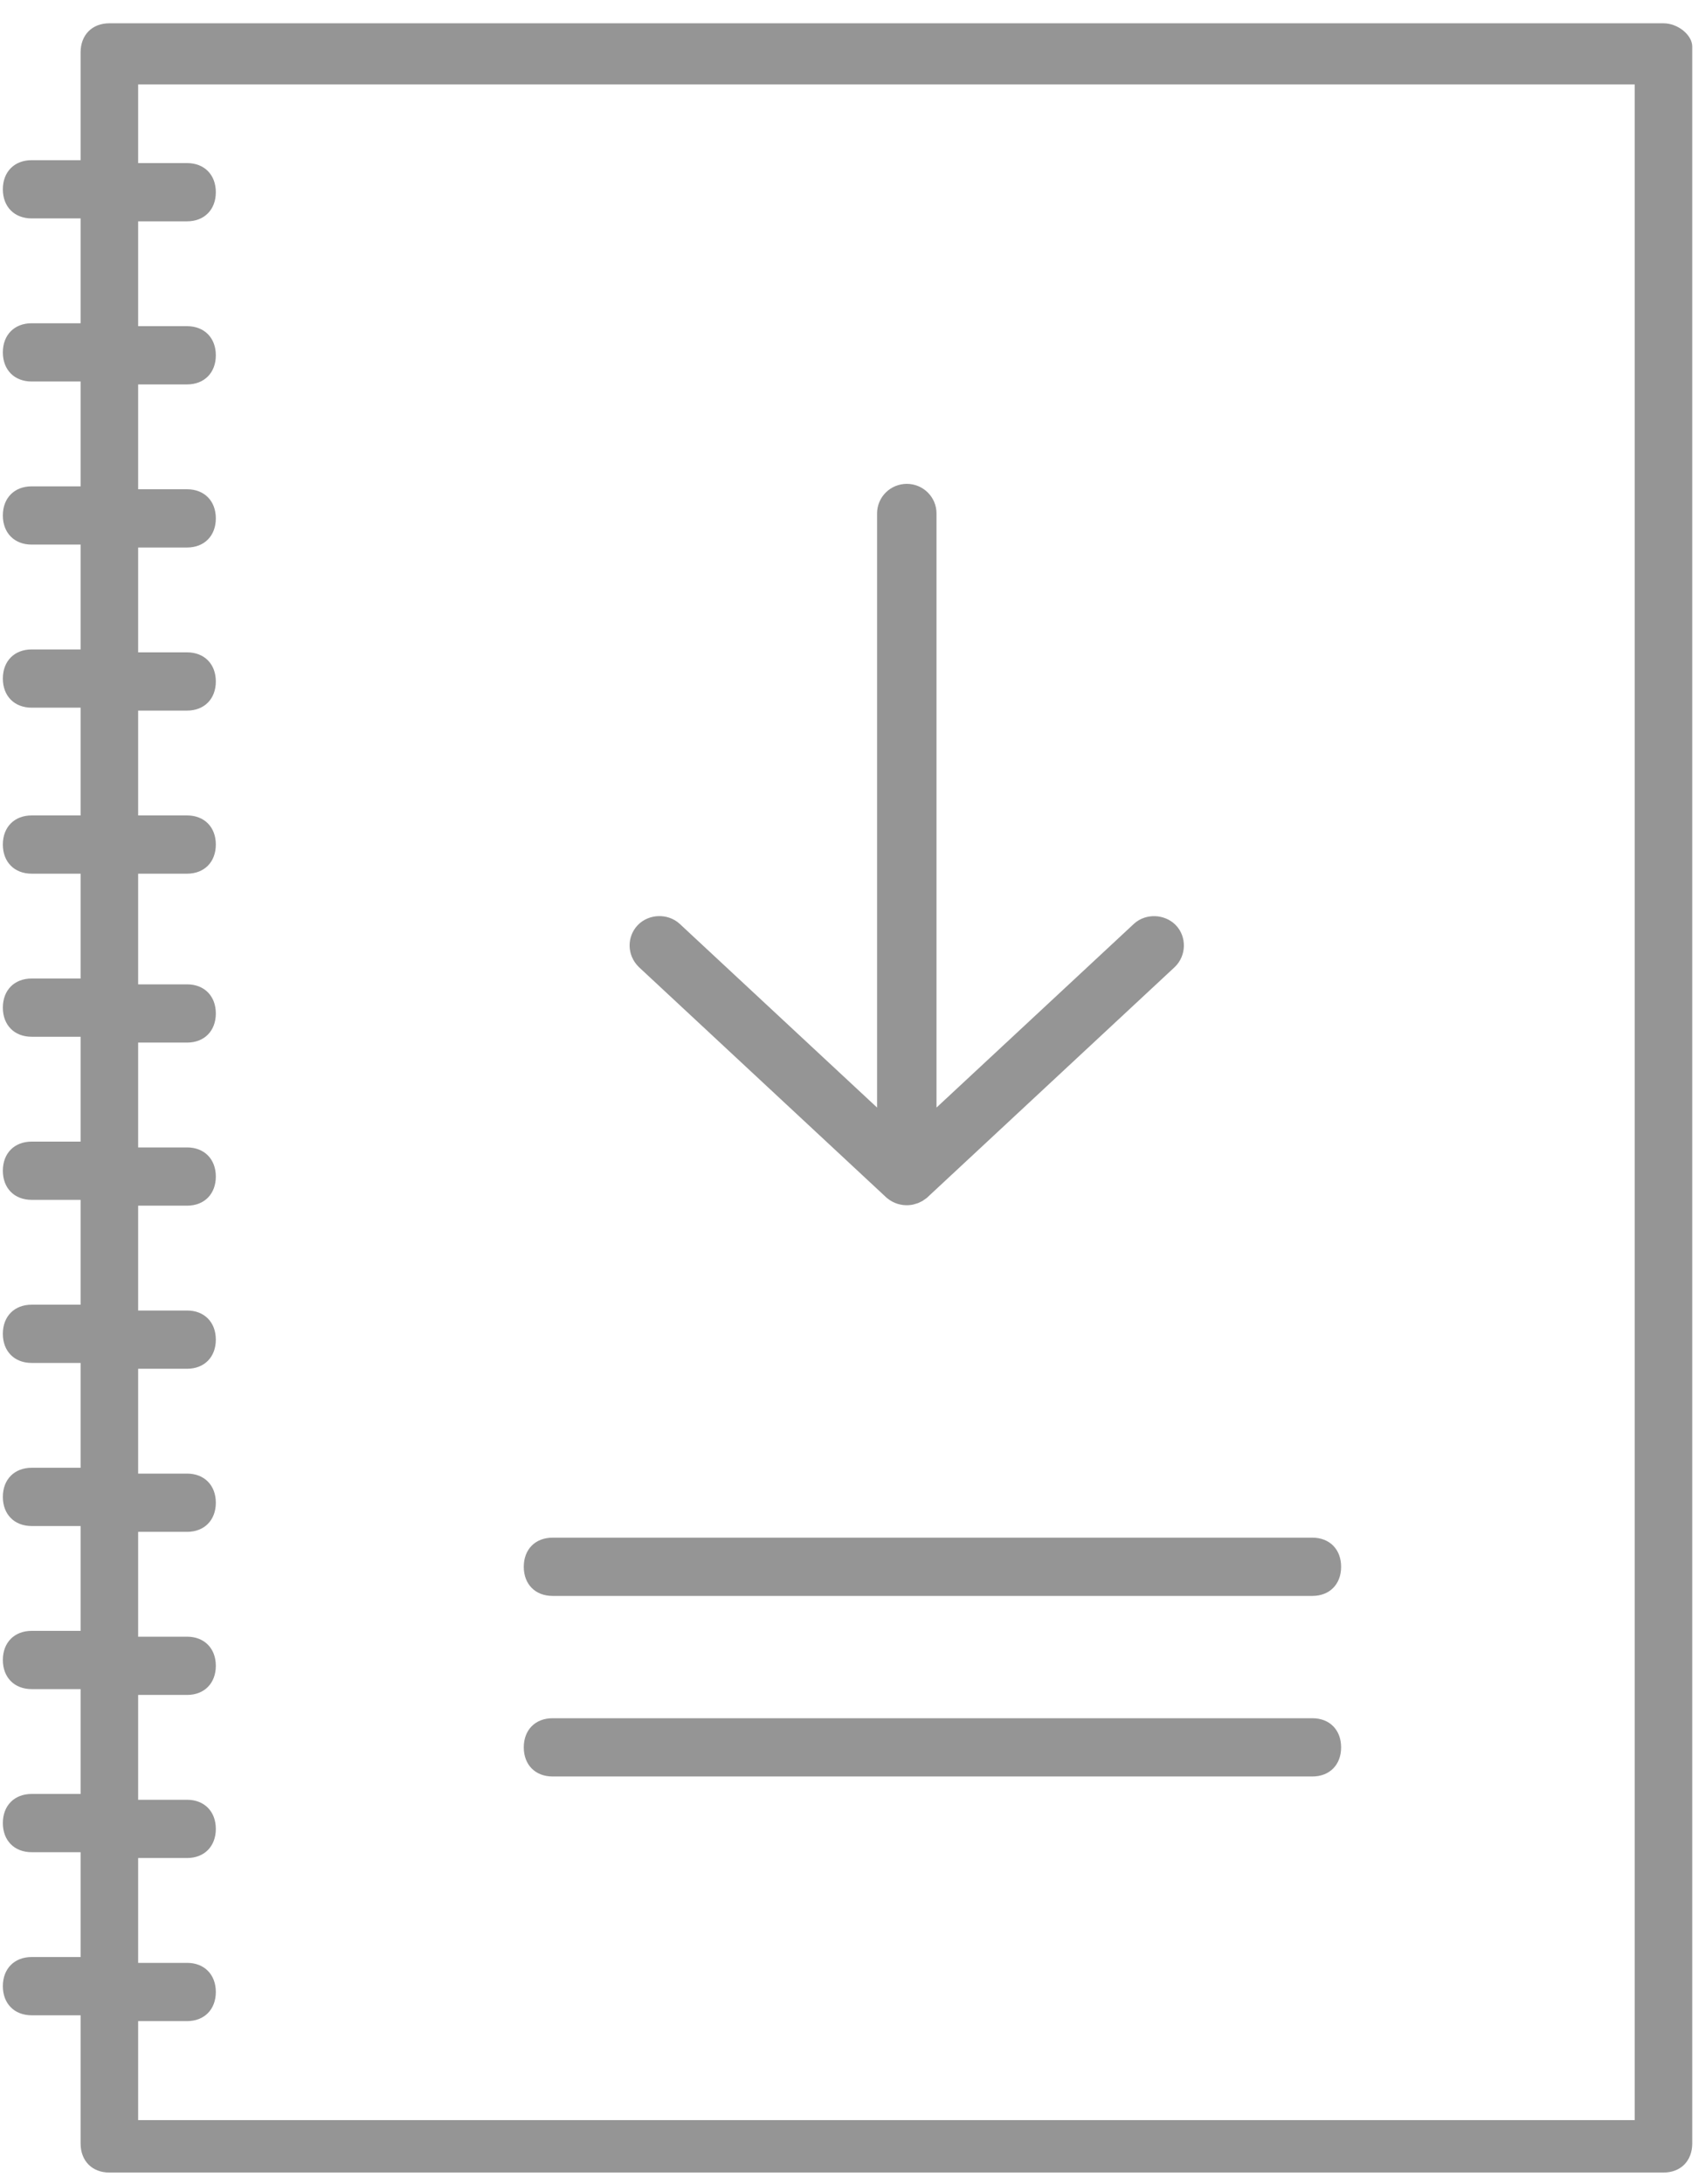 <?xml version="1.0" encoding="UTF-8"?>
<svg width="28px" height="36px" viewBox="0 0 28 36" version="1.1" xmlns="http://www.w3.org/2000/svg" xmlns:xlink="http://www.w3.org/1999/xlink">
    <!-- Generator: Sketch 48.2 (47327) - http://www.bohemiancoding.com/sketch -->
    <title>images_icon_manuals</title>
    <desc>Created with Sketch.</desc>
    <defs></defs>
    <g id="Artboard" stroke="none" stroke-width="1" fill="none" fill-rule="evenodd" transform="translate(-283, -551)">
        <g id="images_icon_manuals" transform="translate(283, 551)" fill-rule="nonzero">
            <g id="noun_911541_cc" fill="#959595">
                <path d="M21.641,25.344 L9.112,25.344 C8.827,25.344 8.637,25.536 8.637,25.824 C8.637,26.112 8.827,26.304 9.112,26.304 L21.641,26.304 C21.925,26.304 22.115,26.112 22.115,25.824 C22.115,25.536 21.925,25.344 21.641,25.344 Z" id="Shape"></path>
                <path d="M21.641,28.32 L9.112,28.32 C8.827,28.32 8.637,28.512 8.637,28.8 C8.637,29.088 8.827,29.28 9.112,29.28 L21.641,29.28 C21.925,29.28 22.115,29.088 22.115,28.8 C22.115,28.512 21.925,28.32 21.641,28.32 Z" id="Shape"></path>
                <path d="M27.431,0.384 L1.803,0.384 C1.519,0.384 1.329,0.576 1.329,0.864 L1.329,2.64 L0.522,2.64 C0.237,2.64 0.047,2.832 0.047,3.12 C0.047,3.408 0.237,3.6 0.522,3.6 L1.329,3.6 L1.329,5.328 L0.522,5.328 C0.237,5.328 0.047,5.52 0.047,5.808 C0.047,6.096 0.237,6.288 0.522,6.288 L1.329,6.288 L1.329,8.016 L0.522,8.016 C0.237,8.016 0.047,8.208 0.047,8.496 C0.047,8.784 0.237,8.976 0.522,8.976 L1.329,8.976 L1.329,10.704 L0.522,10.704 C0.237,10.704 0.047,10.896 0.047,11.184 C0.047,11.472 0.237,11.664 0.522,11.664 L1.329,11.664 L1.329,13.44 L0.522,13.44 C0.237,13.44 0.047,13.632 0.047,13.92 C0.047,14.208 0.237,14.4 0.522,14.4 L1.329,14.4 L1.329,16.128 L0.522,16.128 C0.237,16.128 0.047,16.32 0.047,16.608 C0.047,16.896 0.237,17.088 0.522,17.088 L1.329,17.088 L1.329,18.816 L0.522,18.816 C0.237,18.816 0.047,19.008 0.047,19.296 C0.047,19.584 0.237,19.776 0.522,19.776 L1.329,19.776 L1.329,21.504 L0.522,21.504 C0.237,21.504 0.047,21.696 0.047,21.984 C0.047,22.272 0.237,22.464 0.522,22.464 L1.329,22.464 L1.329,24.192 L0.522,24.192 C0.237,24.192 0.047,24.384 0.047,24.672 C0.047,24.96 0.237,25.152 0.522,25.152 L1.329,25.152 L1.329,26.88 L0.522,26.88 C0.237,26.88 0.047,27.072 0.047,27.36 C0.047,27.648 0.237,27.84 0.522,27.84 L1.329,27.84 L1.329,29.568 L0.522,29.568 C0.237,29.568 0.047,29.76 0.047,30.048 C0.047,30.336 0.237,30.528 0.522,30.528 L1.329,30.528 L1.329,32.256 L0.522,32.256 C0.237,32.256 0.047,32.448 0.047,32.736 C0.047,33.024 0.237,33.216 0.522,33.216 L1.329,33.216 L1.329,35.328 C1.329,35.616 1.519,35.808 1.803,35.808 L27.431,35.808 C27.715,35.808 27.905,35.616 27.905,35.328 L27.905,0.768 C27.905,0.576 27.668,0.384 27.431,0.384 Z M26.956,34.944 L2.278,34.944 L2.278,33.312 L3.085,33.312 C3.369,33.312 3.559,33.12 3.559,32.832 C3.559,32.544 3.369,32.352 3.085,32.352 L2.278,32.352 L2.278,30.624 L3.085,30.624 C3.369,30.624 3.559,30.432 3.559,30.144 C3.559,29.856 3.369,29.664 3.085,29.664 L2.278,29.664 L2.278,27.936 L3.085,27.936 C3.369,27.936 3.559,27.744 3.559,27.456 C3.559,27.168 3.369,26.976 3.085,26.976 L2.278,26.976 L2.278,25.248 L3.085,25.248 C3.369,25.248 3.559,25.056 3.559,24.768 C3.559,24.48 3.369,24.288 3.085,24.288 L2.278,24.288 L2.278,22.56 L3.085,22.56 C3.369,22.56 3.559,22.368 3.559,22.08 C3.559,21.792 3.369,21.6 3.085,21.6 L2.278,21.6 L2.278,19.872 L3.085,19.872 C3.369,19.872 3.559,19.68 3.559,19.392 C3.559,19.104 3.369,18.912 3.085,18.912 L2.278,18.912 L2.278,17.184 L3.085,17.184 C3.369,17.184 3.559,16.992 3.559,16.704 C3.559,16.416 3.369,16.224 3.085,16.224 L2.278,16.224 L2.278,14.4 L3.085,14.4 C3.369,14.4 3.559,14.208 3.559,13.92 C3.559,13.632 3.369,13.44 3.085,13.44 L2.278,13.44 L2.278,11.712 L3.085,11.712 C3.369,11.712 3.559,11.52 3.559,11.232 C3.559,10.944 3.369,10.752 3.085,10.752 L2.278,10.752 L2.278,9.024 L3.085,9.024 C3.369,9.024 3.559,8.832 3.559,8.544 C3.559,8.256 3.369,8.064 3.085,8.064 L2.278,8.064 L2.278,6.336 L3.085,6.336 C3.369,6.336 3.559,6.144 3.559,5.856 C3.559,5.568 3.369,5.376 3.085,5.376 L2.278,5.376 L2.278,3.648 L3.085,3.648 C3.369,3.648 3.559,3.456 3.559,3.168 C3.559,2.88 3.369,2.688 3.085,2.688 L2.278,2.688 L2.278,1.392 L26.956,1.392 L26.956,34.944 Z" id="Shape"></path>
            </g>
            <g id="noun_1569917_cc" transform="translate(14.712, 13.92) rotate(90) translate(-14.712, -13.92) translate(9.017, 9.12)" fill="#000000" stroke="#959595" stroke-width="0.5">
                <g id="Group" transform="translate(0, 0.153)">
                    <path d="M7.534,0.161 C7.442,0.064 7.285,0.064 7.197,0.15 C7.107,0.238 7.1,0.399 7.185,0.491 L10.604,4.166 L0.237,4.166 C0.106,4.166 3.82033898e-05,4.274 3.82033898e-05,4.406 C3.82033898e-05,4.539 0.106,4.646 0.237,4.646 L10.604,4.646 L7.185,8.321 C7.1,8.414 7.105,8.576 7.197,8.663 C7.288,8.749 7.435,8.751 7.534,8.651 L11.331,4.571 C11.421,4.459 11.397,4.321 11.331,4.241 L7.534,0.161 Z" id="Shape"></path>
                </g>
            </g>
        </g>
    </g>
</svg>
